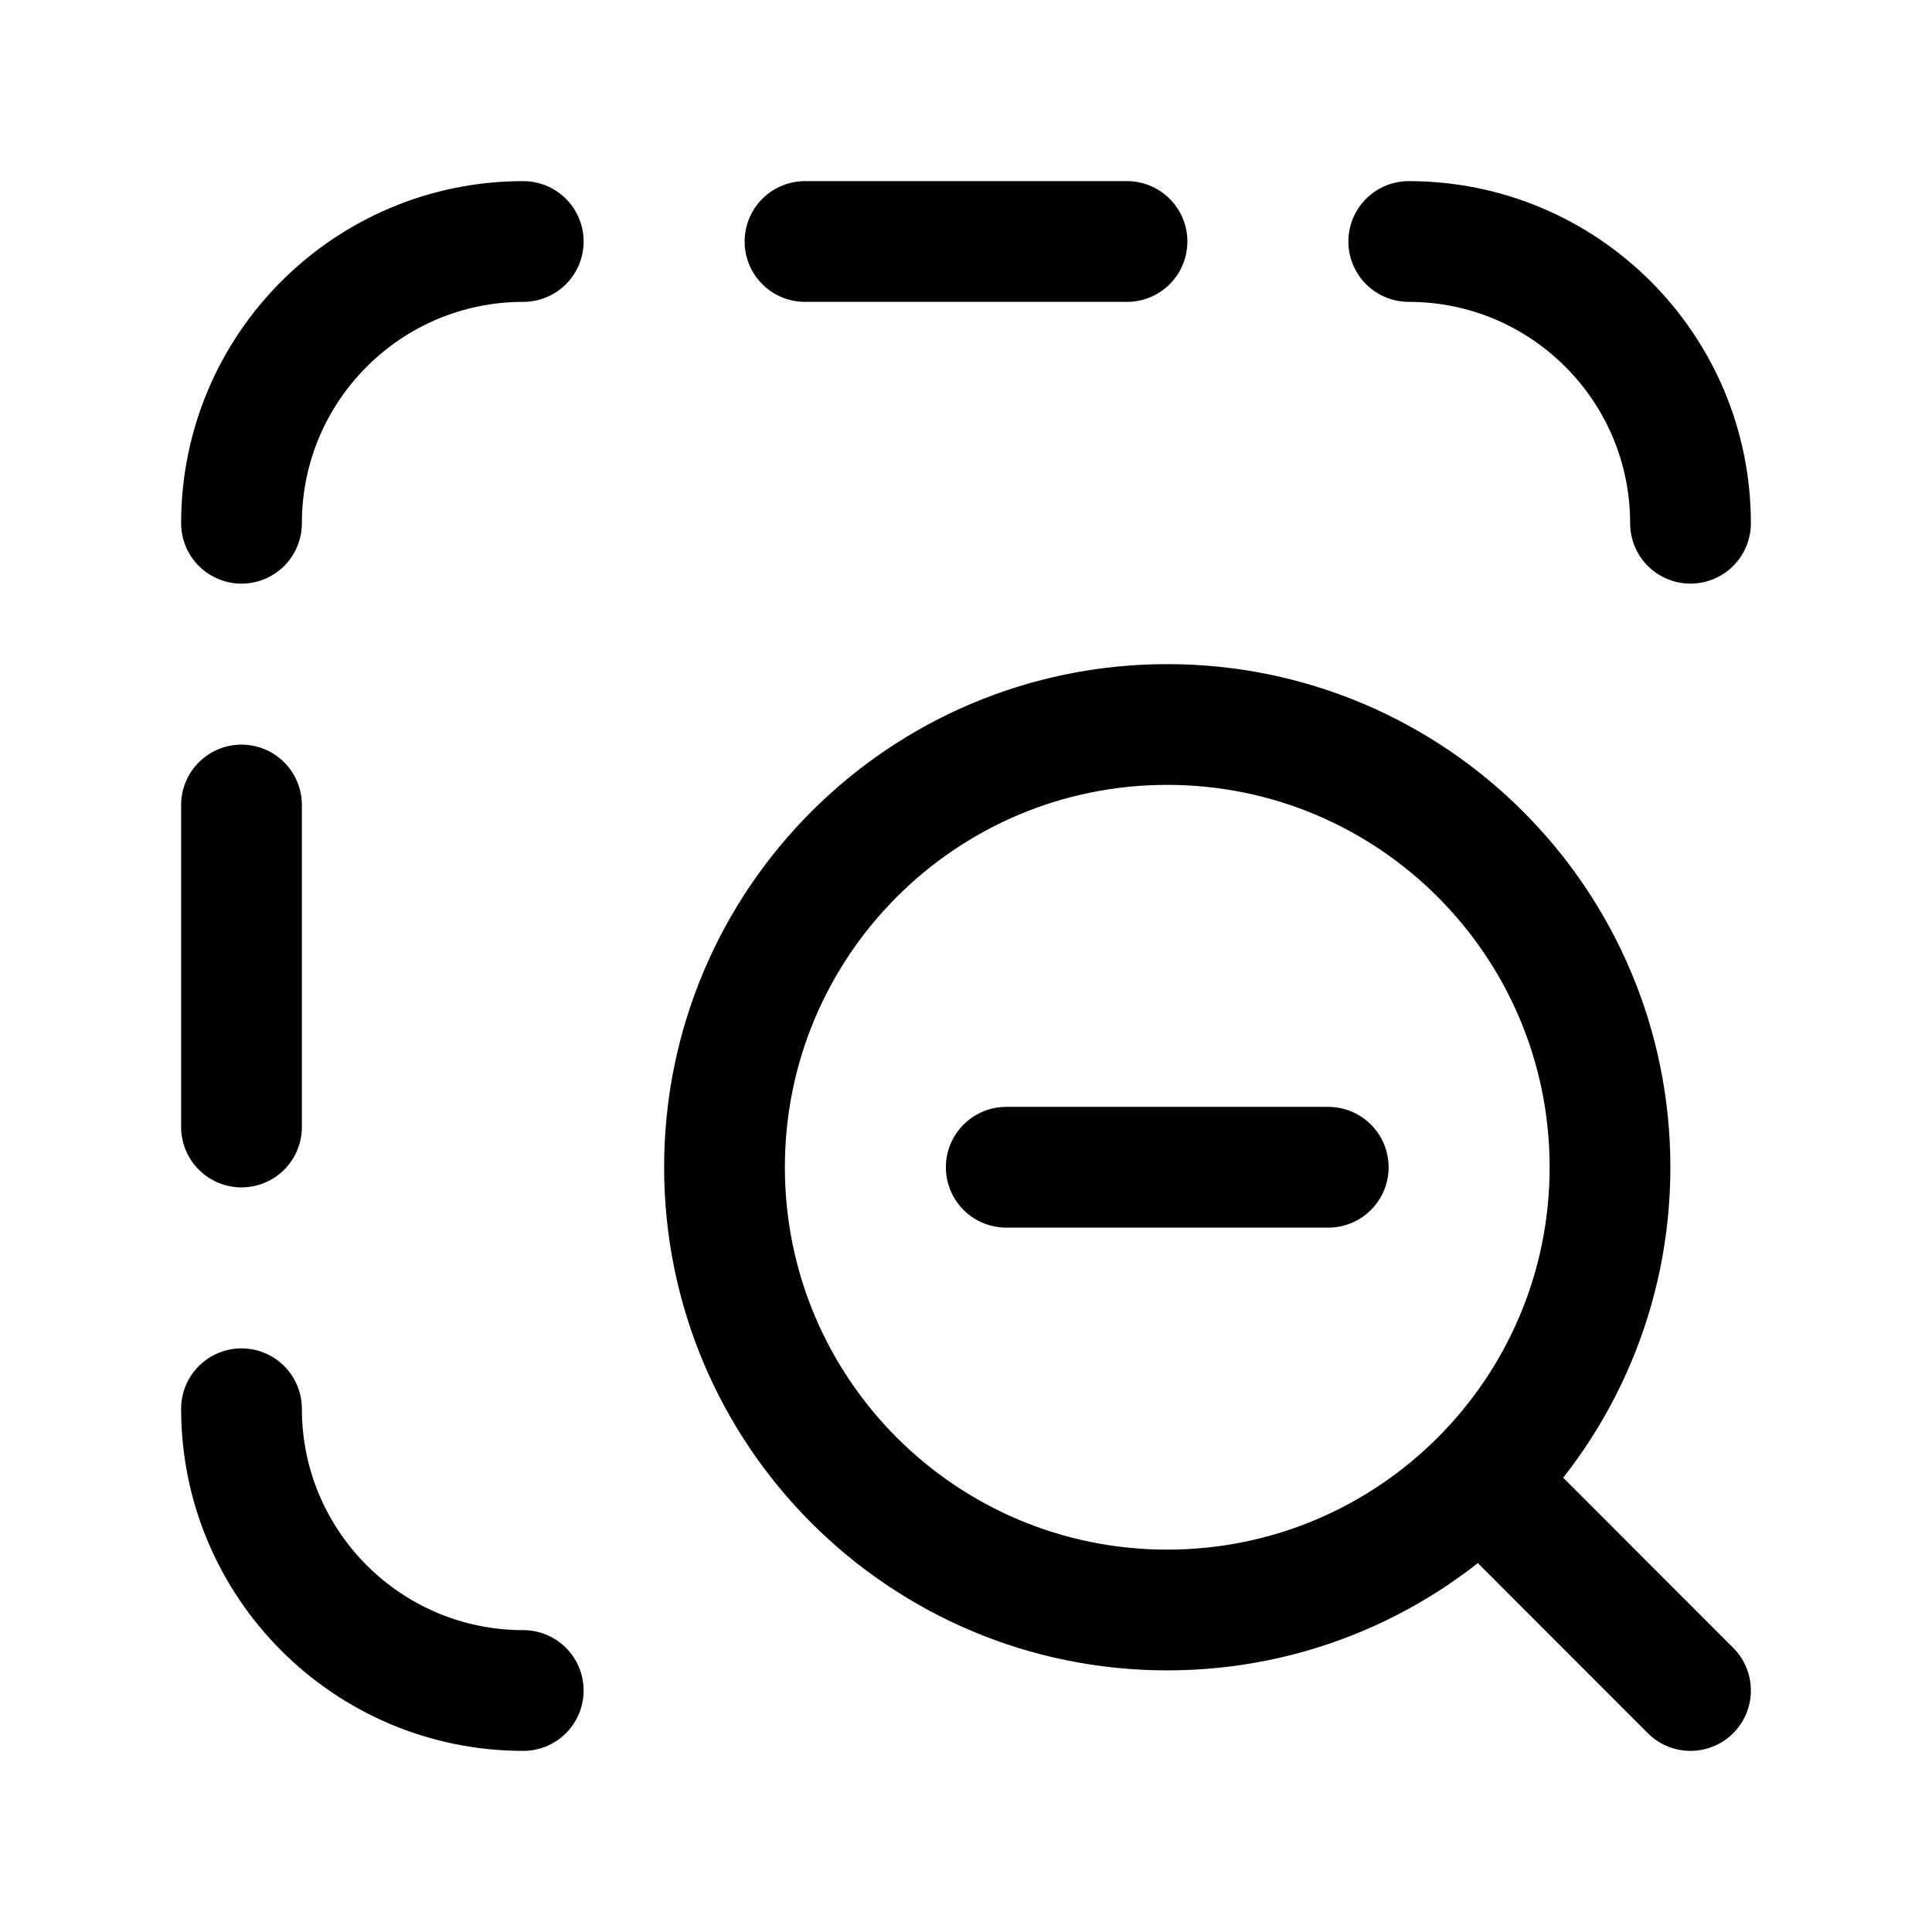 <svg viewBox="0 0 24 24" fill="none" xmlns="http://www.w3.org/2000/svg"><path d="M18.502 18.5L21 21M20 14.5C20 11.462 17.538 9 14.5 9C11.462 9 9 11.462 9 14.5C9 17.538 11.462 20 14.5 20C17.538 20 20 17.538 20 14.5Z" stroke="currentColor" stroke-width="1.5" stroke-linecap="round" stroke-linejoin="round"/><path d="M16.5 14.5H12.5" stroke="currentColor" stroke-width="1.5" stroke-linecap="round" stroke-linejoin="round"/><path d="M10 3H14M3 10V14M6.5 21C4.567 21 3 19.433 3 17.5M17.5 3C19.433 3 21 4.567 21 6.5M3 6.5C3 4.567 4.567 3 6.5 3" stroke="currentColor" stroke-width="1.5" stroke-linecap="round" stroke-linejoin="round"/></svg>